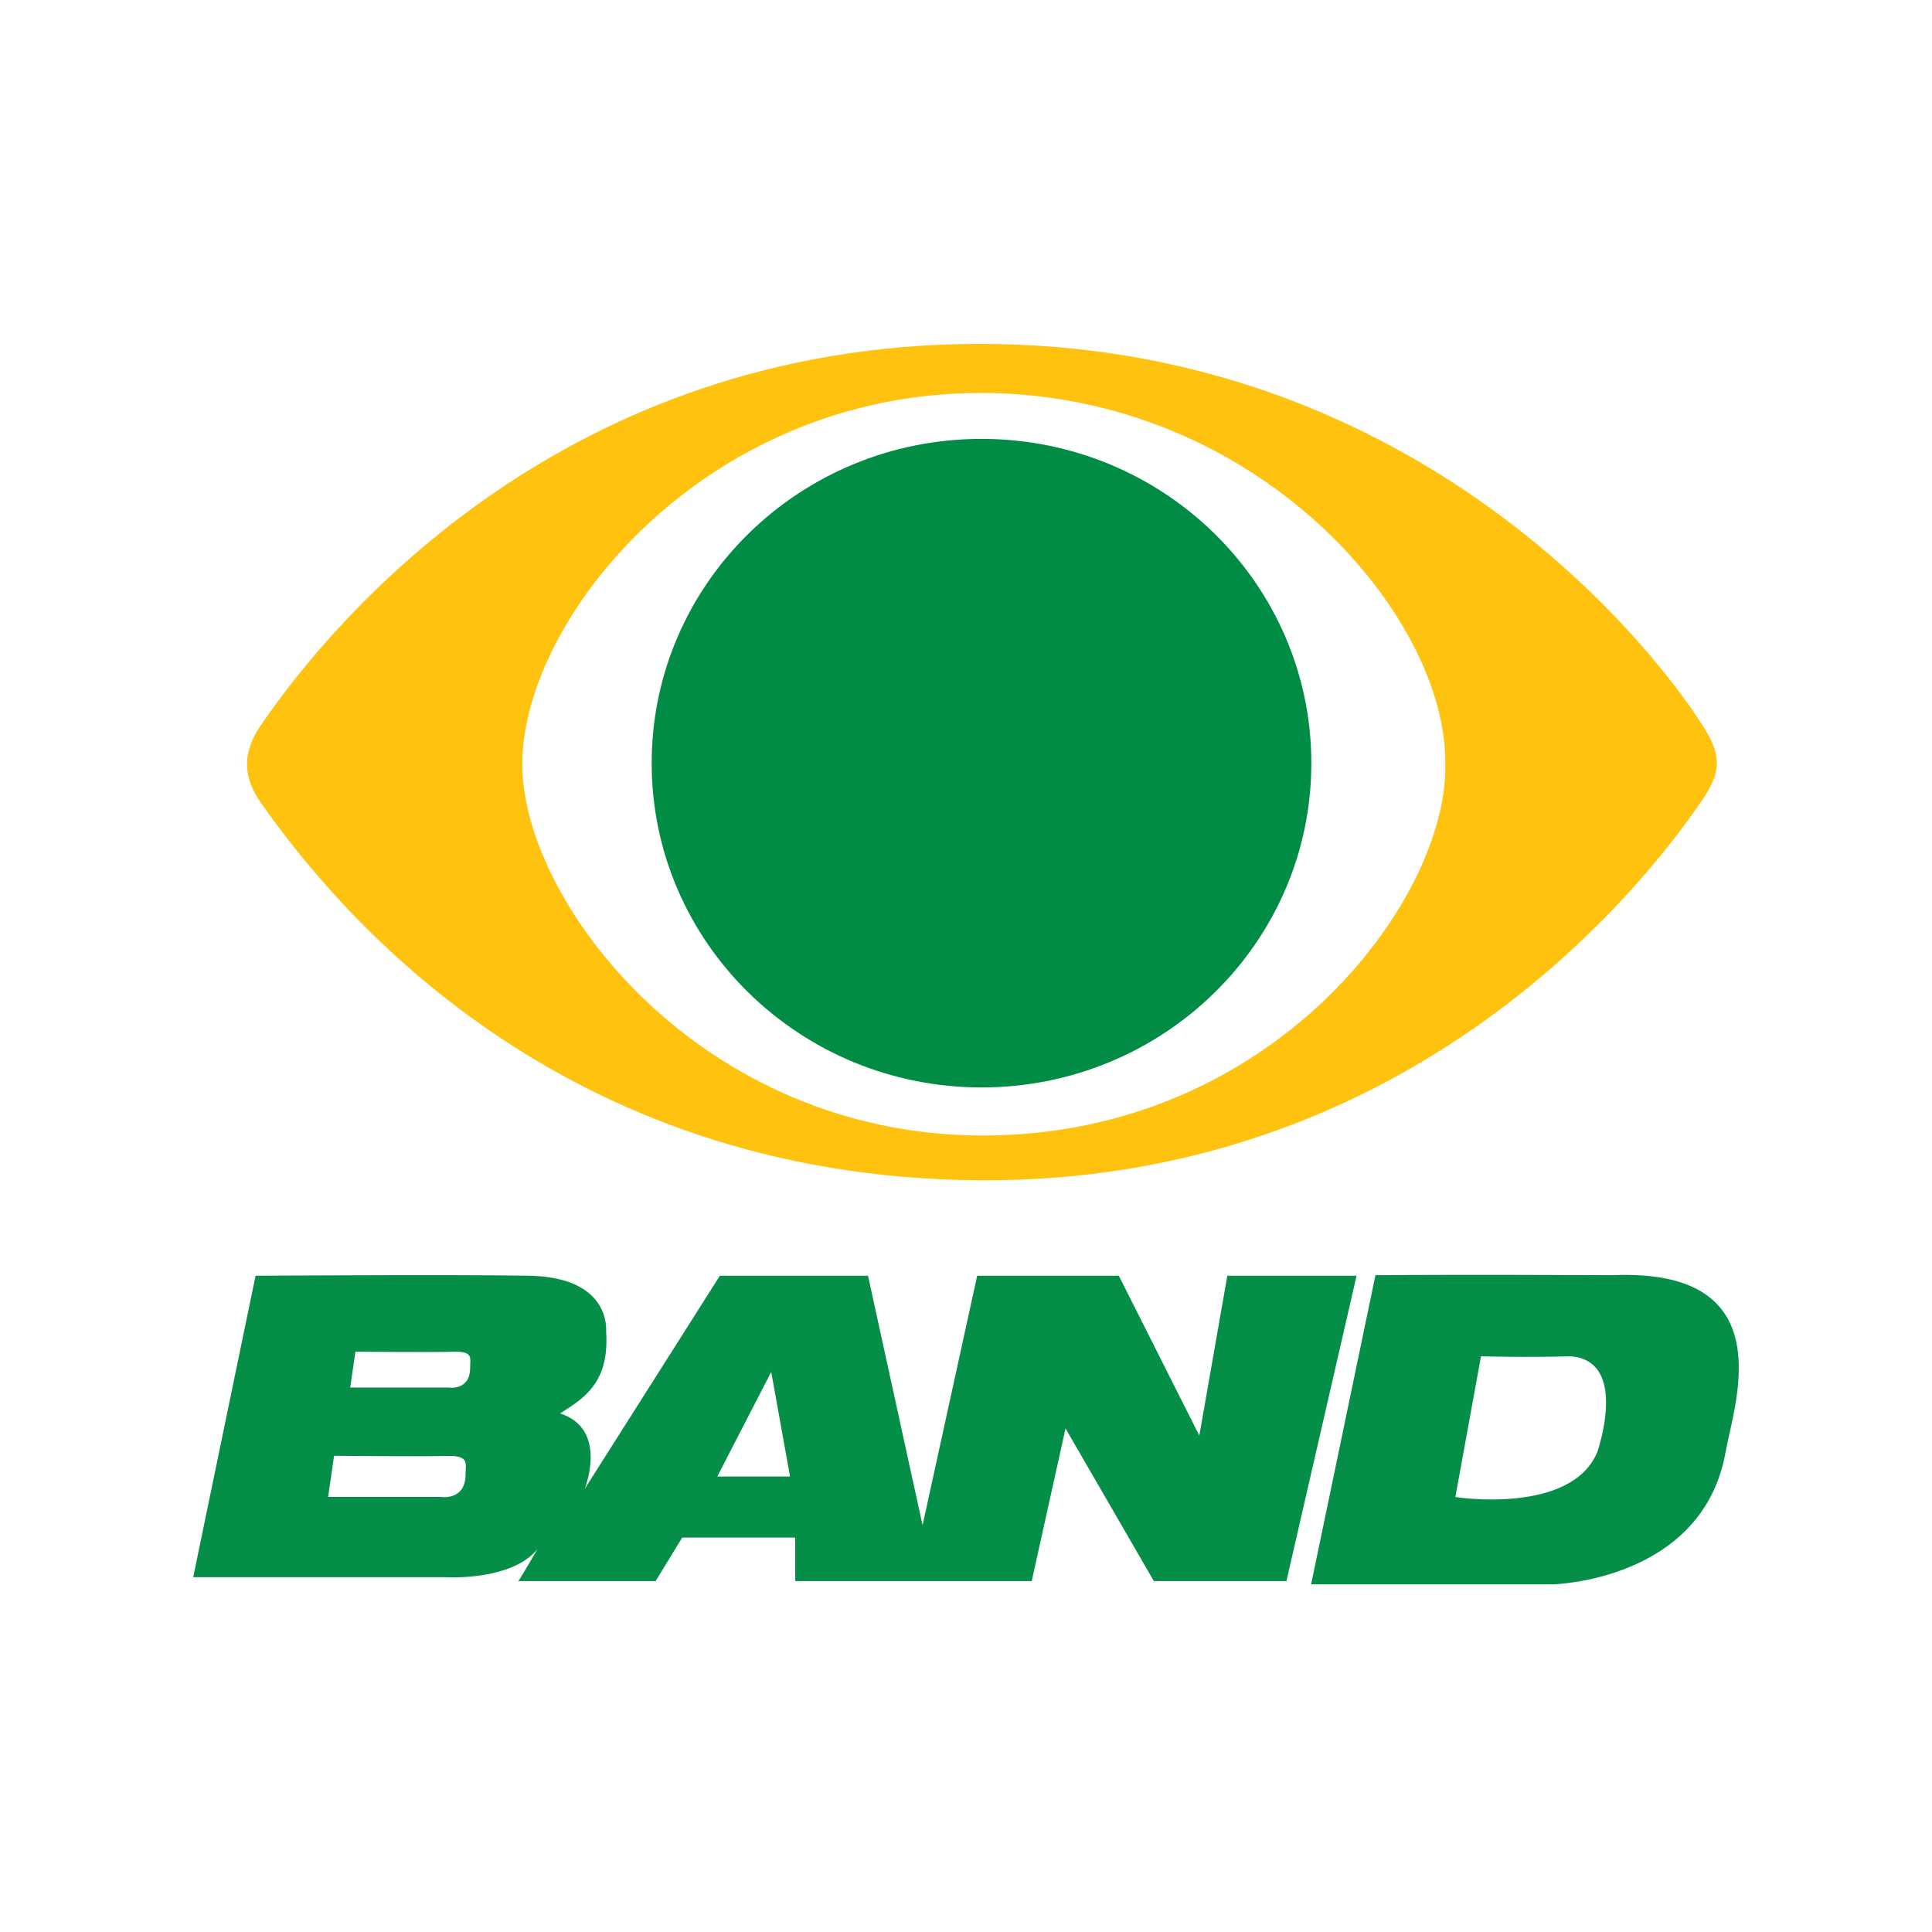 <svg width="500" height="500" viewBox="0 0 500 500" fill="none" xmlns="http://www.w3.org/2000/svg">
<path fill-rule="evenodd" clip-rule="evenodd" d="M440.942 206.433C421.724 235.011 360.971 306.05 253.683 305.45C143.79 304.836 86.827 235.149 67.642 207.955C62.818 201.123 62.579 194.875 67.562 187.599C86.827 159.46 146.251 89.089 253.43 89C362.957 88.901 424.76 162.867 440.748 187.912C445.465 195.3 445.465 199.544 440.942 206.433ZM253.793 101.7C182.408 101.7 135.163 160.015 135.163 197.789C135.163 233.593 181.421 293.865 254.363 293.865C329.542 293.865 374.75 232.795 374.045 197.789C374.514 159.225 325.331 101.7 253.793 101.7Z" fill="#FFC20F"/>
<path fill-rule="evenodd" clip-rule="evenodd" d="M254.016 281.424C301.156 281.424 339.373 243.85 339.373 197.502C339.373 151.155 301.156 113.582 254.016 113.582C206.872 113.582 168.655 151.155 168.655 197.502C168.655 243.85 206.872 281.424 254.016 281.424Z" fill="#008C45"/>
<path d="M390.581 329.933C367.598 329.906 355.966 330.014 355.966 330.014L339.313 410.029H401.861C401.861 410.029 440.7 409.182 446.597 375.714C448.724 363.603 461.724 328.144 417.335 330.014C407.162 329.965 398.242 329.942 390.581 329.933ZM117.946 330.017C95.425 329.97 66.139 330.158 66.139 330.158L50 408.18H115.519C115.519 408.18 132.321 409.193 139.063 400.943C136.363 405.664 134.174 409.192 134.174 409.192H169.666L176.559 397.924H205.803V409.192H267.008L275.756 369.676L298.621 409.192H332.922L351.08 330.158H317.627L310.386 371.531L289.543 330.158H252.891L238.76 394.728L224.641 330.158H186.301L151.324 385.315C151.324 385.315 157.555 369.841 144.946 365.798C151.325 361.771 157.719 357.728 156.875 344.621C157.041 341.423 155.865 330.489 136.876 330.158C132.208 330.075 125.453 330.033 117.946 330.017ZM91.975 349.818C91.975 349.818 112.156 350.015 117.359 349.83C122.578 349.664 121.671 351.519 121.671 353.872V353.876C121.731 360.09 116.016 359.094 116.016 359.094H90.632L91.975 349.818ZM383.28 351.009C383.28 351.009 394.29 351.341 406.597 351.009C420.186 352.14 414.849 371.403 413.386 375.777C406.599 392.126 376.644 387.434 376.644 387.434L383.28 351.009ZM199.589 355.048L204.46 382.12H185.637L199.589 355.048ZM86.455 376.764C86.455 376.764 109.576 376.991 115.549 376.8C121.522 376.603 120.495 378.729 120.495 381.414C120.551 388.541 114.011 387.398 114.011 387.398H84.917L86.455 376.764Z" fill="#008C45" fill-opacity="0.98"/>
</svg>

